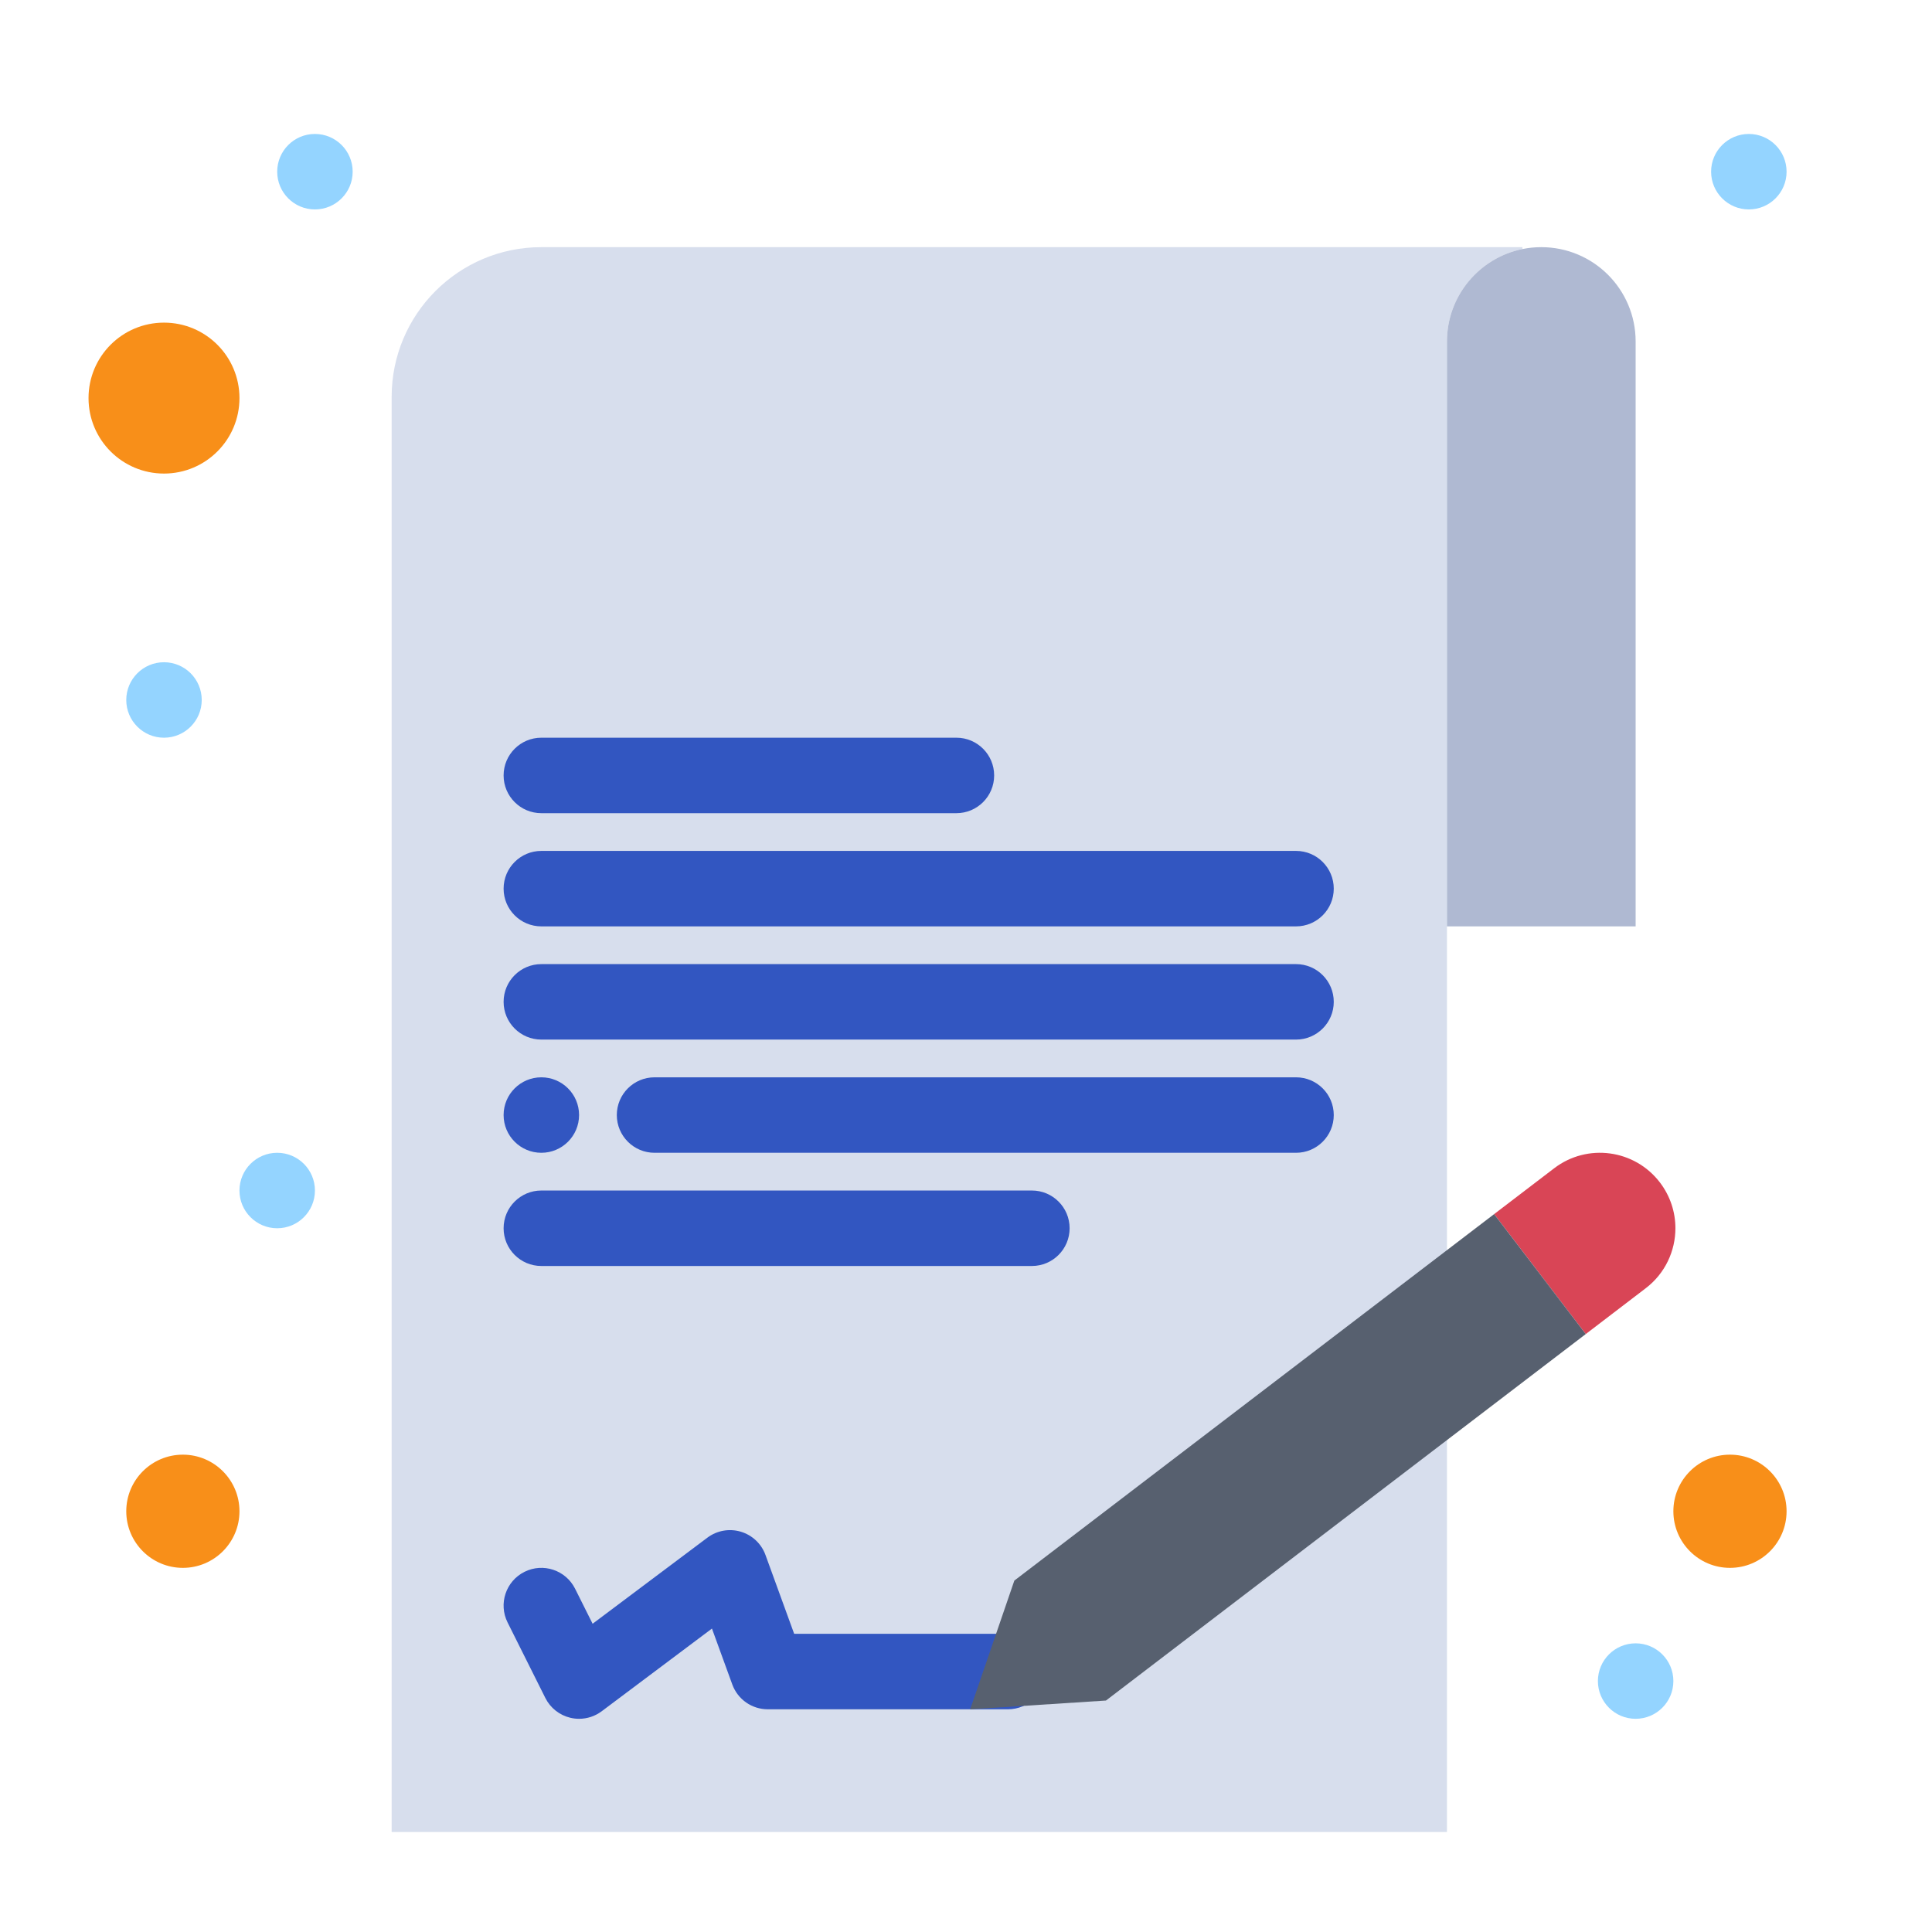 <svg xmlns="http://www.w3.org/2000/svg"  viewBox="0 0 512 512" width="64px" height="64px"><path fill="#d7deed" d="M383.461,485.5h-279.67V105.17c0-21.91,17.76-39.67,39.67-39.67c13.064,0,250.003,0,260,0V66 c-11.41,2.32-20,12.4-20,24.5C383.461,149.896,383.461,426.036,383.461,485.5z"/><path fill="#f88f19" d="M458.461,385.5c8.28,0,15,6.72,15,15s-6.72,15-15,15s-15-6.72-15-15S450.181,385.5,458.461,385.5z"/><path fill="#f88f19" d="M43.461,85.5c11.05,0,20,8.95,20,20s-8.95,20-20,20s-20-8.95-20-20S32.411,85.5,43.461,85.5z"/><path fill="#f88f19" d="M48.461,385.5c8.279,0,15,6.72,15,15s-6.721,15-15,15c-8.28,0-15-6.72-15-15 S40.181,385.5,48.461,385.5z"/><path fill="#afb9d2" d="M433.461,90.5v155h-50v-155c0-12.1,8.59-22.18,20-24.5c1.62-0.33,3.29-0.5,5-0.5 c6.9,0,13.16,2.8,17.68,7.32C430.661,77.34,433.461,83.6,433.461,90.5z"/><path fill="#94d4ff" d="M463.461,35.5c5.52,0,10,4.48,10,10s-4.48,10-10,10s-10-4.48-10-10S457.941,35.5,463.461,35.5z"/><path fill="#94d4ff" d="M433.461,435.5c5.52,0,10,4.48,10,10s-4.48,10-10,10s-10-4.48-10-10S427.941,435.5,433.461,435.5z"/><path fill="#3256c1" d="M143.461,285.5c5.52,0,10,4.48,10,10s-4.48,10-10,10c-5.521,0-10-4.48-10-10 S137.94,285.5,143.461,285.5z"/><path fill="#94d4ff" d="M83.461,35.5c5.52,0,10,4.48,10,10s-4.48,10-10,10c-5.521,0-10-4.48-10-10S77.94,35.5,83.461,35.5z"/><path fill="#94d4ff" d="M73.461,305.5c5.52,0,10,4.48,10,10s-4.48,10-10,10c-5.521,0-10-4.48-10-10 S67.94,305.5,73.461,305.5z"/><path fill="#94d4ff" d="M43.461,175.5c5.52,0,10,4.48,10,10s-4.48,10-10,10c-5.521,0-10-4.48-10-10 S37.94,175.5,43.461,175.5z"/><path fill="#3256c1" d="M273.461,335.5h-130c-5.523,0-10-4.478-10-10s4.477-10,10-10h130c5.522,0,10,4.478,10,10 S278.983,335.5,273.461,335.5z"/><path fill="#3256c1" d="M343.461,305.5h-170c-5.523,0-10-4.478-10-10s4.477-10,10-10h170c5.522,0,10,4.478,10,10 S348.983,305.5,343.461,305.5z"/><path fill="#3256c1" d="M343.461,275.5h-200c-5.523,0-10-4.478-10-10s4.477-10,10-10h200c5.522,0,10,4.478,10,10 S348.983,275.5,343.461,275.5z"/><path fill="#3256c1" d="M343.461,245.5h-200c-5.523,0-10-4.477-10-10s4.477-10,10-10h200c5.522,0,10,4.477,10,10 S348.983,245.5,343.461,245.5z"/><path fill="#3256c1" d="M253.461,215.5h-110c-5.523,0-10-4.477-10-10s4.477-10,10-10h110c5.522,0,10,4.477,10,10 S258.983,215.5,253.461,215.5z"/><path fill="#3256c1" d="M153.46,455.5c-0.767,0-1.536-0.088-2.297-0.268c-2.886-0.682-5.32-2.608-6.646-5.261l-10-20 c-2.47-4.939-0.468-10.946,4.472-13.416c4.941-2.47,10.946-0.467,13.417,4.473l4.642,9.282l30.414-22.811 c2.533-1.899,5.816-2.487,8.852-1.585c3.034,0.903,5.463,3.189,6.545,6.165l7.605,20.9h56.648c5.522,0,10,4.478,10,10 s-4.478,10-10,10h-63.65c-4.204,0-7.96-2.63-9.397-6.58l-5.39-14.811l-29.213,21.91C157.714,454.811,155.604,455.5,153.46,455.5z"/><path fill="#d94556" d="M439.891,313.36c2.771,3.63,4.11,7.899,4.11,12.13c0,6.02-2.71,11.97-7.86,15.899l-15.899,12.15 l-24.28-31.79l15.9-12.14C420.631,302.9,433.181,304.58,439.891,313.36z"/><polygon fill="#57606f" points="395.961,321.75 420.241,353.54 373.351,389.36 293.091,450.66 257.111,452.98 268.811,418.87 373.461,338.94"/></svg>